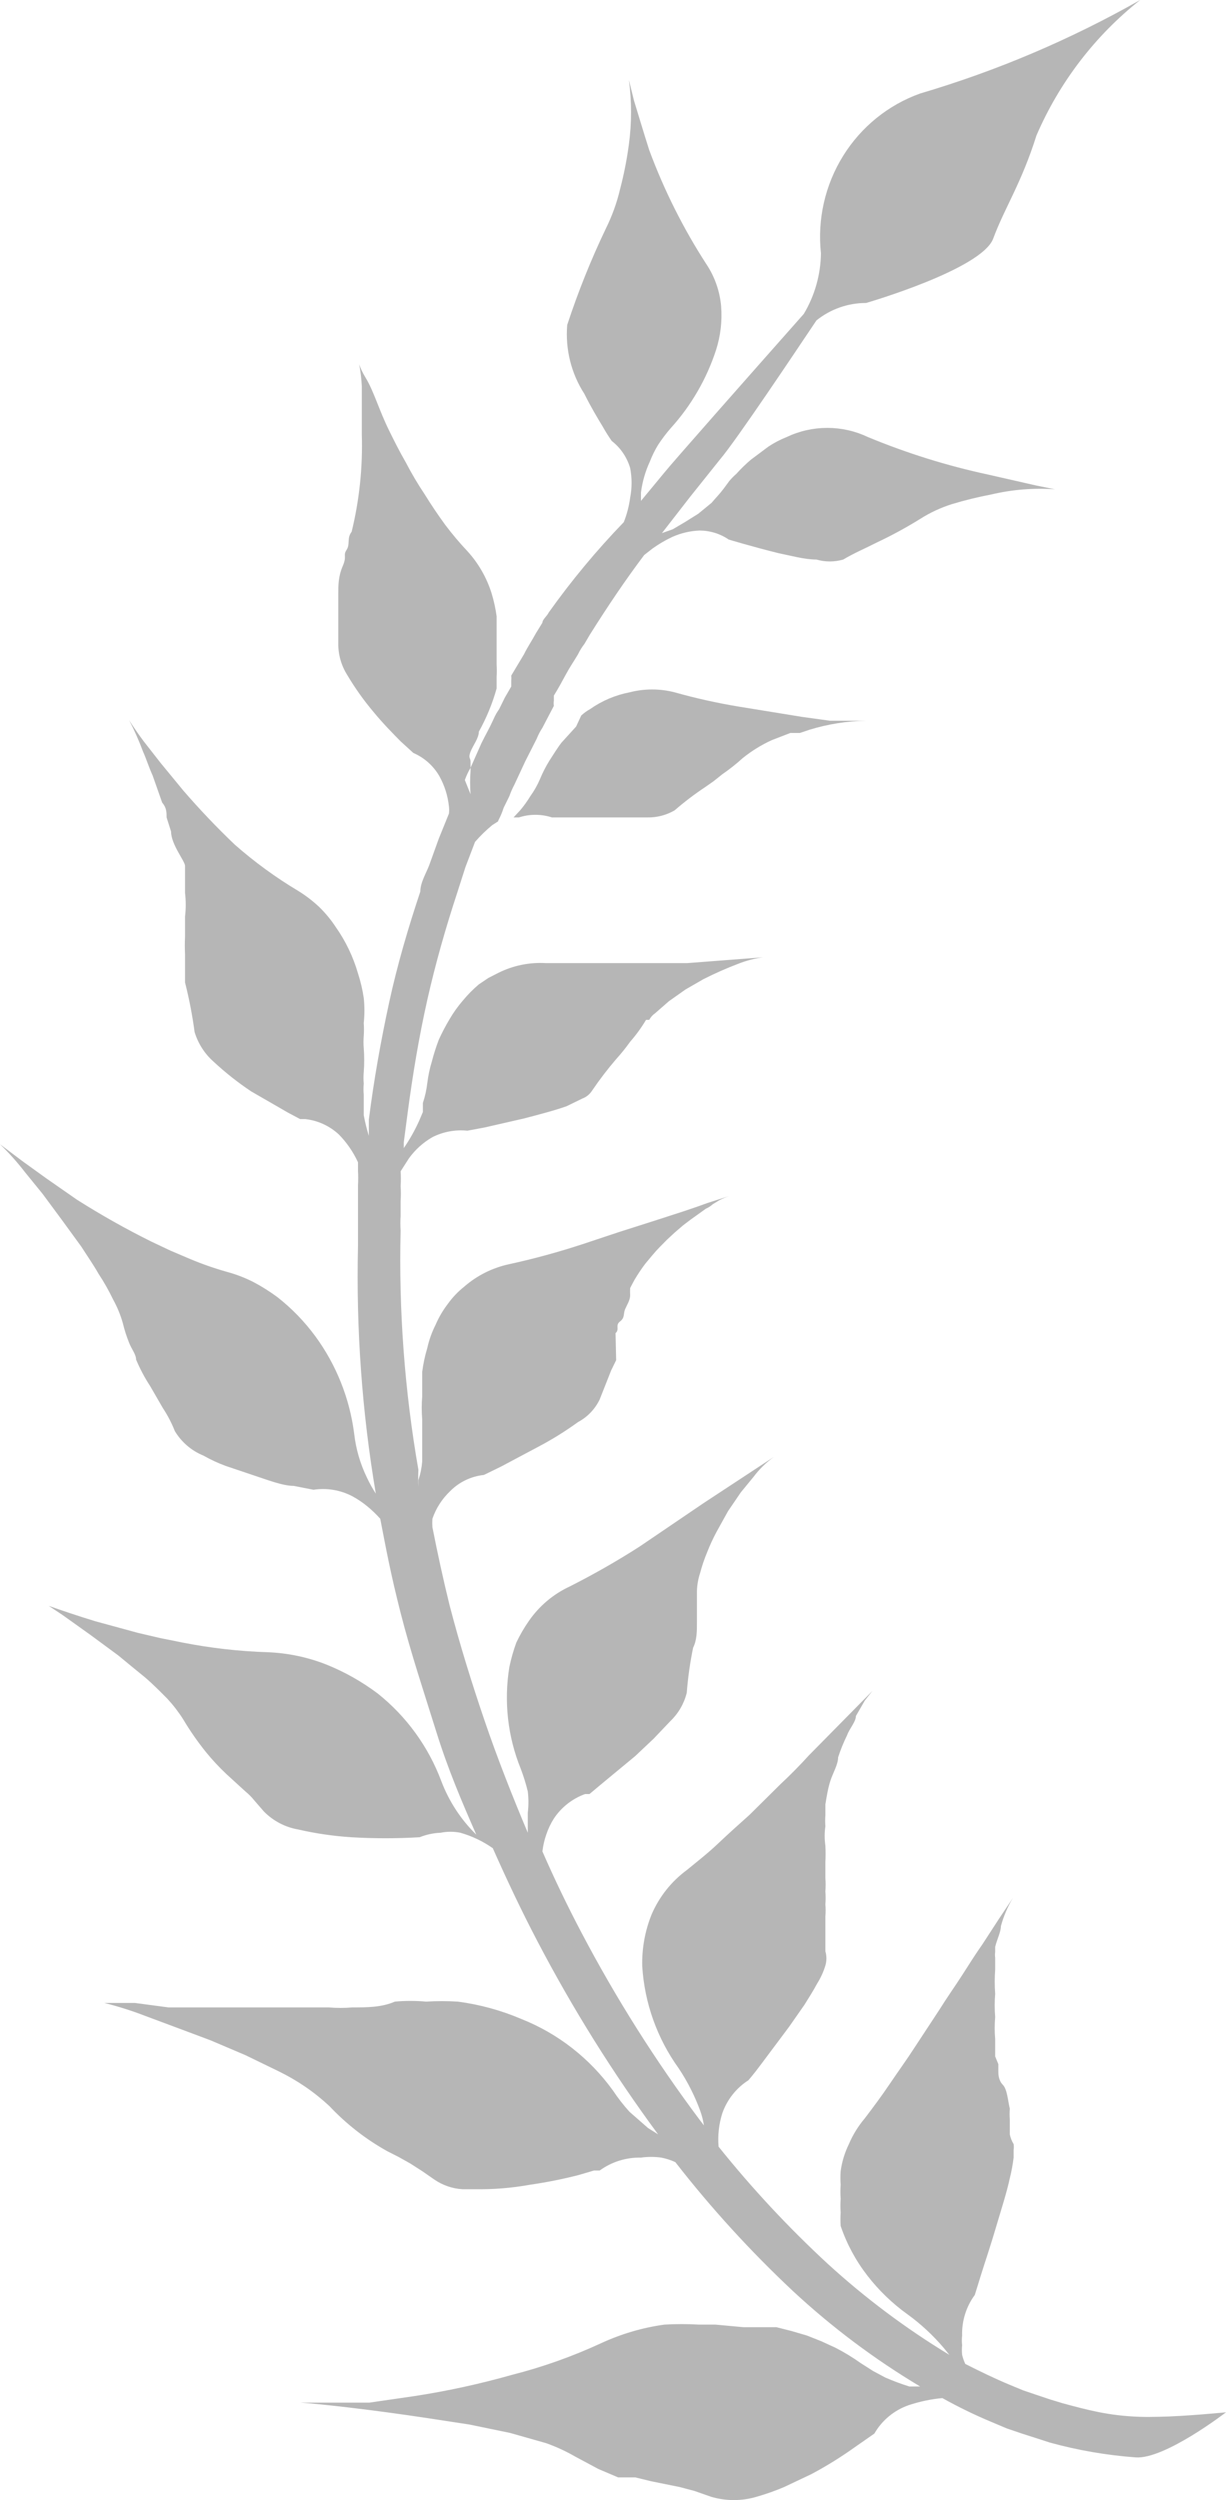 <svg width="26" height="53" viewBox="0 0 26 53" fill="none" xmlns="http://www.w3.org/2000/svg">
<path d="M1.033 34.043C1.321 34.145 1.656 34.258 2.023 34.37L2.926 34.616L3.398 34.726L3.87 34.821C4.466 34.938 5.071 35.007 5.677 35.026C6.102 35.043 6.522 35.13 6.918 35.286C7.307 35.442 7.674 35.649 8.01 35.901C8.618 36.385 9.085 37.027 9.359 37.759C9.522 38.188 9.775 38.575 10.101 38.894C9.79 38.183 9.507 37.527 9.251 36.707C8.995 35.887 8.712 35.04 8.496 34.193C8.28 33.345 8.186 32.826 8.064 32.197C7.981 32.104 7.891 32.017 7.795 31.938C7.694 31.854 7.586 31.781 7.471 31.719C7.218 31.587 6.93 31.539 6.648 31.582L6.23 31.5C5.988 31.5 5.65 31.364 5.313 31.254L4.787 31.077C4.624 31.017 4.466 30.944 4.315 30.858C4.063 30.756 3.85 30.574 3.708 30.339C3.64 30.166 3.554 30.002 3.452 29.847L3.183 29.382C3.067 29.205 2.968 29.017 2.886 28.822C2.886 28.712 2.791 28.603 2.738 28.466C2.684 28.33 2.643 28.207 2.603 28.043C2.554 27.872 2.486 27.707 2.4 27.551C2.309 27.362 2.206 27.179 2.09 27.004C1.982 26.813 1.848 26.622 1.726 26.43L1.308 25.856L1.106 25.583L0.904 25.31L0.526 24.845C0.365 24.636 0.189 24.44 -2.12064e-06 24.257L0.472 24.613L0.984 24.982L1.632 25.433C2.142 25.756 2.669 26.053 3.21 26.321L3.614 26.512L4.032 26.69C4.287 26.797 4.548 26.888 4.814 26.963C5.01 27.016 5.2 27.089 5.381 27.182C5.555 27.274 5.721 27.379 5.88 27.496C6.186 27.735 6.458 28.016 6.689 28.33C7.132 28.935 7.416 29.646 7.511 30.393C7.548 30.717 7.639 31.031 7.781 31.323C7.836 31.441 7.899 31.555 7.97 31.664C7.677 29.932 7.551 28.174 7.592 26.417L7.592 26.102L7.592 25.774L7.592 25.46L7.592 25.132C7.598 25.027 7.598 24.922 7.592 24.818L7.592 24.708L7.592 24.64C7.492 24.422 7.355 24.223 7.188 24.052C6.99 23.868 6.74 23.753 6.473 23.724L6.365 23.724L6.109 23.588L5.327 23.137C5.045 22.949 4.779 22.739 4.531 22.508C4.341 22.341 4.201 22.123 4.127 21.879C4.08 21.525 4.012 21.174 3.924 20.827L3.924 20.54L3.924 20.226C3.918 20.103 3.918 19.98 3.924 19.857L3.924 19.433C3.944 19.265 3.944 19.096 3.924 18.927L3.924 18.641L3.924 18.354C3.924 18.258 3.628 17.903 3.628 17.629L3.533 17.329C3.533 17.219 3.533 17.124 3.439 17.014L3.237 16.44C3.156 16.263 3.102 16.085 3.034 15.935C2.949 15.706 2.85 15.482 2.738 15.265C2.738 15.265 2.845 15.443 3.048 15.716L3.412 16.181L3.884 16.755C4.229 17.155 4.594 17.538 4.976 17.903C5.395 18.272 5.846 18.601 6.325 18.887C6.484 18.985 6.633 19.099 6.77 19.228C6.901 19.356 7.019 19.498 7.12 19.652C7.331 19.951 7.49 20.284 7.592 20.636C7.647 20.805 7.688 20.979 7.714 21.155C7.733 21.332 7.733 21.511 7.714 21.688C7.72 21.779 7.72 21.87 7.714 21.961C7.707 22.048 7.707 22.135 7.714 22.221C7.727 22.389 7.727 22.558 7.714 22.727C7.707 22.809 7.707 22.891 7.714 22.973C7.707 23.05 7.707 23.128 7.714 23.205L7.714 23.642C7.742 23.79 7.778 23.936 7.822 24.08L7.822 23.738C7.929 22.891 8.078 22.057 8.253 21.251C8.428 20.445 8.658 19.666 8.914 18.9C8.914 18.709 9.035 18.518 9.103 18.34L9.305 17.78L9.521 17.247C9.527 17.197 9.527 17.146 9.521 17.096C9.497 16.87 9.428 16.652 9.318 16.454C9.191 16.234 8.997 16.062 8.766 15.962L8.496 15.716C8.334 15.552 8.118 15.333 7.916 15.087C7.711 14.843 7.526 14.583 7.363 14.308C7.235 14.105 7.169 13.867 7.174 13.625L7.174 13.365L7.174 13.12L7.174 12.6C7.174 12.409 7.174 12.217 7.269 11.999C7.363 11.78 7.269 11.78 7.35 11.657C7.431 11.534 7.35 11.411 7.457 11.274C7.622 10.6 7.694 9.906 7.673 9.211L7.673 8.186C7.665 8.031 7.647 7.877 7.618 7.725C7.644 7.8 7.685 7.896 7.754 8.008C7.929 8.295 8.037 8.692 8.253 9.129C8.361 9.348 8.469 9.566 8.604 9.799C8.726 10.034 8.861 10.262 9.008 10.482C9.143 10.701 9.291 10.919 9.44 11.124C9.587 11.319 9.745 11.507 9.912 11.684C10.145 11.939 10.319 12.242 10.424 12.573C10.473 12.734 10.509 12.898 10.532 13.065L10.532 13.584L10.532 14.09C10.537 14.176 10.537 14.263 10.532 14.349L10.532 14.595C10.443 14.915 10.316 15.222 10.155 15.511C10.155 15.648 10.033 15.798 9.979 15.935C9.925 16.071 9.979 16.071 9.979 16.14L9.979 16.276C9.931 16.359 9.89 16.446 9.858 16.536L9.979 16.837C9.967 16.673 9.967 16.508 9.979 16.345L9.979 16.276L10.209 15.757C10.289 15.593 10.384 15.429 10.451 15.279C10.519 15.128 10.532 15.115 10.586 15.033L10.707 14.787L10.842 14.554L10.842 14.431C10.846 14.395 10.846 14.358 10.842 14.322L11.112 13.871C11.193 13.707 11.287 13.57 11.368 13.42L11.503 13.201C11.503 13.133 11.598 13.065 11.638 12.983C12.12 12.306 12.652 11.666 13.229 11.069C13.295 10.903 13.34 10.728 13.364 10.55C13.404 10.343 13.404 10.129 13.364 9.922C13.296 9.693 13.16 9.493 12.973 9.348C12.905 9.251 12.842 9.151 12.784 9.047C12.676 8.869 12.528 8.623 12.393 8.35C12.114 7.918 11.986 7.403 12.029 6.888C12.259 6.187 12.534 5.502 12.852 4.838C12.981 4.577 13.081 4.302 13.148 4.018C13.231 3.703 13.294 3.384 13.337 3.061C13.398 2.608 13.398 2.148 13.337 1.695L13.445 2.132C13.526 2.392 13.634 2.761 13.769 3.184C14.084 4.033 14.491 4.845 14.982 5.603C15.158 5.868 15.265 6.173 15.293 6.491C15.318 6.805 15.281 7.121 15.185 7.421C14.985 8.034 14.658 8.598 14.227 9.074C14.129 9.186 14.039 9.305 13.957 9.43C13.888 9.542 13.83 9.661 13.782 9.785C13.686 9.992 13.622 10.214 13.593 10.441L13.593 10.619L14.079 10.031C14.241 9.826 15.872 7.981 17.046 6.655C17.278 6.268 17.404 5.824 17.41 5.371C17.332 4.648 17.498 3.92 17.88 3.305C18.262 2.69 18.837 2.224 19.514 1.982C21.138 1.503 22.703 0.838 24.18 -1.59156e-07C23.223 0.757 22.468 1.743 21.981 2.87C21.658 3.895 21.307 4.4 21.064 5.056C20.822 5.712 18.367 6.423 18.367 6.423C17.985 6.422 17.615 6.552 17.315 6.792C16.884 7.434 15.616 9.334 15.266 9.744L14.632 10.537L14.038 11.302L14.268 11.22L14.524 11.069L14.807 10.892L15.09 10.66C15.171 10.564 15.266 10.468 15.347 10.359L15.468 10.195C15.514 10.141 15.563 10.091 15.616 10.045C15.713 9.937 15.816 9.837 15.926 9.744L16.291 9.471C16.413 9.389 16.545 9.32 16.681 9.266C16.952 9.137 17.246 9.071 17.545 9.071C17.843 9.071 18.137 9.137 18.408 9.266C19.228 9.606 20.076 9.871 20.943 10.058L21.968 10.291L22.372 10.373C21.92 10.341 21.466 10.378 21.024 10.482C20.742 10.536 20.463 10.604 20.188 10.687C19.951 10.762 19.724 10.867 19.514 11.001C19.222 11.182 18.92 11.347 18.61 11.493C18.34 11.63 18.111 11.726 17.882 11.862C17.697 11.916 17.5 11.916 17.315 11.862C17.059 11.862 16.776 11.78 16.506 11.726C15.953 11.589 15.454 11.438 15.454 11.438C15.271 11.313 15.055 11.247 14.834 11.247C14.634 11.255 14.437 11.302 14.254 11.384C14.108 11.453 13.968 11.535 13.836 11.63L13.661 11.767C13.27 12.286 12.892 12.846 12.514 13.447L12.393 13.652C12.34 13.72 12.295 13.793 12.258 13.871C12.177 14.008 12.083 14.144 12.002 14.295C11.921 14.445 11.84 14.595 11.746 14.746L11.746 14.855C11.739 14.891 11.739 14.928 11.746 14.964L11.624 15.197L11.503 15.429C11.455 15.502 11.414 15.58 11.382 15.661L11.139 16.14L10.91 16.632C10.868 16.711 10.832 16.793 10.802 16.878L10.681 17.124C10.653 17.213 10.617 17.3 10.573 17.383C10.569 17.393 10.566 17.403 10.562 17.413L10.438 17.493C10.307 17.601 10.185 17.72 10.074 17.848L9.871 18.381L9.696 18.927C9.453 19.666 9.238 20.417 9.062 21.196C8.887 21.975 8.752 22.781 8.644 23.601L8.563 24.216L8.563 24.339C8.688 24.158 8.796 23.966 8.887 23.765L8.968 23.574L8.968 23.383C9.014 23.245 9.045 23.103 9.062 22.959C9.081 22.806 9.112 22.655 9.157 22.508C9.198 22.351 9.247 22.195 9.305 22.043C9.373 21.893 9.45 21.747 9.534 21.606C9.616 21.465 9.711 21.333 9.817 21.21C9.92 21.086 10.032 20.972 10.155 20.868L10.357 20.732L10.573 20.622C10.882 20.468 11.226 20.398 11.57 20.417L12.299 20.417L13.081 20.417L13.85 20.417L14.578 20.417L16.183 20.294C16.003 20.319 15.826 20.364 15.657 20.431C15.404 20.527 15.156 20.637 14.915 20.759L14.537 20.977L14.187 21.224L13.89 21.483C13.839 21.518 13.798 21.565 13.769 21.62L13.701 21.62C13.603 21.785 13.49 21.94 13.364 22.084C13.272 22.213 13.173 22.336 13.067 22.453C12.884 22.666 12.713 22.89 12.555 23.123C12.506 23.198 12.436 23.256 12.353 23.287L12.016 23.451C11.746 23.547 11.422 23.629 11.112 23.711L10.276 23.902L9.912 23.97C9.657 23.944 9.4 23.991 9.17 24.107C8.974 24.22 8.804 24.373 8.671 24.558L8.496 24.831C8.503 24.936 8.503 25.041 8.496 25.146C8.503 25.25 8.503 25.355 8.496 25.46L8.496 25.774C8.489 25.879 8.489 25.984 8.496 26.089C8.455 27.787 8.581 29.486 8.873 31.159C8.867 31.282 8.867 31.405 8.873 31.528L8.873 31.377C8.916 31.249 8.943 31.116 8.954 30.981L8.954 30.776L8.954 30.339L8.954 30.093C8.94 29.929 8.94 29.765 8.954 29.601L8.954 29.081C8.976 28.91 9.012 28.741 9.062 28.576C9.1 28.405 9.159 28.24 9.238 28.084C9.305 27.928 9.391 27.781 9.494 27.646C9.593 27.507 9.711 27.383 9.844 27.277C10.118 27.038 10.448 26.874 10.802 26.799C11.326 26.685 11.843 26.543 12.353 26.376L13.135 26.116L13.863 25.884L14.497 25.679L14.78 25.583L15.009 25.501L15.466 25.355C15.392 25.38 15.321 25.41 15.252 25.446L15.117 25.528C15.073 25.568 15.023 25.6 14.969 25.624L14.645 25.856L14.483 25.979L14.308 26.13L14.146 26.28L13.984 26.444C13.877 26.553 13.782 26.676 13.688 26.786C13.605 26.895 13.529 27.009 13.459 27.127C13.459 27.127 13.391 27.25 13.364 27.305C13.361 27.355 13.361 27.405 13.364 27.455C13.364 27.564 13.297 27.66 13.256 27.756C13.216 27.852 13.256 27.933 13.148 28.015C13.04 28.098 13.148 28.18 13.054 28.262L13.067 28.835L12.96 29.054L12.879 29.259L12.717 29.669C12.618 29.874 12.457 30.041 12.258 30.147C11.992 30.34 11.713 30.514 11.422 30.667L10.627 31.09L10.262 31.268C9.993 31.296 9.74 31.416 9.548 31.61C9.377 31.772 9.247 31.973 9.17 32.197C9.166 32.257 9.166 32.316 9.17 32.375C9.278 32.922 9.399 33.482 9.534 34.029C9.75 34.862 10.006 35.682 10.276 36.475C10.546 37.267 10.869 38.087 11.193 38.853L11.193 38.429C11.211 38.279 11.211 38.128 11.193 37.978C11.154 37.816 11.104 37.656 11.045 37.5C10.767 36.817 10.683 36.069 10.802 35.34C10.839 35.164 10.888 34.99 10.95 34.821C11.027 34.659 11.117 34.504 11.22 34.357C11.44 34.042 11.737 33.792 12.083 33.632C12.591 33.375 13.086 33.093 13.566 32.785L14.915 31.869L16.412 30.885C16.248 31.004 16.102 31.146 15.98 31.309L15.711 31.637L15.441 32.033L15.198 32.471C15.122 32.612 15.055 32.758 14.996 32.908C14.937 33.05 14.887 33.196 14.848 33.345C14.807 33.469 14.784 33.598 14.78 33.728L14.78 34.083L14.78 34.384C14.78 34.589 14.78 34.767 14.699 34.931C14.634 35.246 14.589 35.566 14.564 35.887C14.507 36.117 14.385 36.326 14.214 36.489L13.863 36.858L13.472 37.227L12.73 37.841L12.501 38.033L12.407 38.033C12.138 38.13 11.906 38.312 11.746 38.552C11.678 38.659 11.624 38.774 11.584 38.894C11.544 39.009 11.517 39.128 11.503 39.249C11.759 39.837 12.043 40.424 12.339 40.985C13.066 42.366 13.901 43.687 14.834 44.934L14.928 45.057C14.912 44.95 14.885 44.844 14.848 44.743C14.793 44.593 14.73 44.447 14.659 44.306C14.579 44.145 14.489 43.99 14.389 43.841C13.935 43.21 13.668 42.461 13.62 41.682C13.611 41.302 13.68 40.925 13.823 40.575C13.985 40.204 14.241 39.883 14.564 39.645C14.78 39.468 15.009 39.29 15.225 39.085C15.441 38.88 15.67 38.675 15.899 38.47L16.547 37.828C16.762 37.627 16.965 37.422 17.154 37.213L18.502 35.846L18.34 36.051L18.151 36.379C18.151 36.502 18.017 36.639 17.963 36.789C17.889 36.939 17.826 37.095 17.774 37.254C17.774 37.404 17.666 37.582 17.612 37.746C17.558 37.91 17.531 38.087 17.504 38.251L17.504 38.484C17.498 38.561 17.498 38.639 17.504 38.716C17.484 38.852 17.484 38.99 17.504 39.126C17.51 39.244 17.51 39.363 17.504 39.481L17.504 39.809C17.511 39.905 17.511 40.001 17.504 40.096C17.511 40.187 17.511 40.279 17.504 40.37C17.511 40.456 17.511 40.543 17.504 40.629L17.504 40.875L17.504 41.121L17.504 41.367C17.533 41.465 17.533 41.57 17.504 41.668C17.463 41.803 17.404 41.932 17.329 42.051C17.248 42.201 17.154 42.351 17.059 42.502L16.735 42.966L16.142 43.759C15.98 43.977 15.872 44.1 15.872 44.1C15.616 44.263 15.421 44.509 15.319 44.797C15.246 45.027 15.219 45.268 15.239 45.508C15.95 46.395 16.725 47.226 17.558 47.995C18.353 48.721 19.216 49.366 20.134 49.922L20.012 49.772C19.785 49.505 19.527 49.266 19.244 49.061C18.923 48.831 18.637 48.555 18.394 48.241C18.149 47.925 17.957 47.569 17.828 47.189C17.822 47.093 17.822 46.998 17.828 46.902C17.821 46.806 17.821 46.711 17.828 46.615C17.821 46.515 17.821 46.414 17.828 46.314C17.821 46.219 17.821 46.123 17.828 46.027C17.855 45.828 17.914 45.634 18.003 45.453C18.087 45.255 18.201 45.071 18.34 44.907C18.516 44.675 18.691 44.442 18.866 44.182C19.041 43.923 19.23 43.663 19.406 43.39L19.918 42.611C20.08 42.351 20.255 42.105 20.404 41.873C20.552 41.641 20.7 41.408 20.835 41.217L21.172 40.698L21.482 40.233C21.37 40.42 21.283 40.623 21.226 40.834C21.226 40.957 21.145 41.108 21.105 41.272L21.105 41.381C21.099 41.422 21.099 41.463 21.105 41.504L21.105 41.75C21.092 41.923 21.092 42.096 21.105 42.269C21.091 42.433 21.091 42.597 21.105 42.761C21.091 42.916 21.091 43.071 21.105 43.226L21.105 43.431L21.105 43.595L21.172 43.759L21.172 43.909C21.172 43.964 21.172 44.1 21.267 44.196C21.361 44.292 21.375 44.538 21.415 44.702C21.409 44.779 21.409 44.857 21.415 44.934L21.415 45.153L21.415 45.248C21.43 45.321 21.457 45.39 21.496 45.453C21.502 45.494 21.502 45.536 21.496 45.576L21.496 45.74C21.478 45.888 21.451 46.034 21.415 46.178C21.348 46.492 21.226 46.861 21.118 47.23C21.01 47.599 20.889 47.954 20.808 48.214L20.673 48.651C20.49 48.899 20.395 49.203 20.404 49.512C20.396 49.58 20.396 49.649 20.404 49.717C20.397 49.785 20.397 49.854 20.404 49.922C20.42 49.988 20.442 50.052 20.471 50.114C20.795 50.278 21.105 50.428 21.401 50.551L21.698 50.674L21.981 50.77L22.265 50.865L22.534 50.947C23.064 51.09 23.511 51.211 24.152 51.234C24.321 51.24 24.416 51.237 24.584 51.234C25.138 51.225 26 51.139 26 51.139C26 51.139 24.701 52.14 24.085 52.095C23.47 52.05 22.86 51.945 22.265 51.781L21.968 51.685L21.671 51.59L21.348 51.48L21.024 51.343C20.669 51.195 20.322 51.026 19.985 50.838C19.742 50.86 19.503 50.911 19.271 50.988C18.965 51.094 18.706 51.307 18.543 51.59L18.151 51.863C17.85 52.079 17.534 52.276 17.207 52.45L16.628 52.724C16.439 52.804 16.245 52.873 16.048 52.929C15.731 53.024 15.394 53.024 15.077 52.929L14.726 52.806L14.416 52.724L13.809 52.601L13.472 52.519L13.297 52.519L13.108 52.519L12.69 52.341L12.204 52.081C12.007 51.967 11.799 51.871 11.584 51.794L10.815 51.576L9.952 51.398L9.062 51.262C7.889 51.084 6.783 50.961 6.365 50.934L6.554 50.934L7.066 50.934L7.835 50.934L8.779 50.797C9.48 50.69 10.173 50.539 10.856 50.346C11.504 50.181 12.136 49.957 12.744 49.676C13.172 49.478 13.626 49.344 14.092 49.28C14.335 49.266 14.578 49.266 14.82 49.28L15.171 49.28L15.764 49.335L15.94 49.335L16.115 49.335L16.466 49.335L16.789 49.417L17.113 49.512L17.423 49.635L17.72 49.772C17.907 49.868 18.087 49.978 18.259 50.1L18.516 50.264L18.772 50.401C18.939 50.474 19.11 50.538 19.284 50.592L19.406 50.592L19.514 50.592C18.547 50.015 17.643 49.337 16.816 48.569C15.916 47.725 15.082 46.812 14.322 45.836C14.227 45.792 14.127 45.76 14.025 45.74C13.882 45.72 13.736 45.72 13.593 45.74C13.28 45.733 12.972 45.829 12.717 46.014L12.595 46.014L12.272 46.109C11.934 46.196 11.592 46.264 11.247 46.314C10.855 46.385 10.458 46.417 10.06 46.41L9.804 46.41C9.592 46.397 9.387 46.326 9.211 46.205L8.954 46.027L8.698 45.863L8.455 45.727L8.213 45.604C7.758 45.351 7.344 45.028 6.985 44.647C6.664 44.348 6.3 44.1 5.907 43.909L5.205 43.568L4.464 43.253L3.735 42.98L3.075 42.734C2.793 42.625 2.504 42.534 2.212 42.461L2.387 42.461L2.859 42.461L3.574 42.556L4.45 42.556L5.448 42.556L6.473 42.556L6.972 42.556C7.138 42.57 7.305 42.57 7.471 42.556C7.781 42.556 8.091 42.556 8.374 42.433C8.594 42.413 8.815 42.413 9.035 42.433C9.26 42.419 9.485 42.419 9.71 42.433C10.174 42.494 10.627 42.618 11.058 42.802C11.835 43.11 12.508 43.637 13 44.319C13.106 44.478 13.223 44.629 13.351 44.77L13.742 45.112L13.957 45.248C13 43.951 12.143 42.58 11.395 41.149C11.058 40.506 10.748 39.85 10.451 39.181C10.242 39.034 10.009 38.923 9.763 38.853C9.625 38.825 9.483 38.825 9.345 38.853C9.193 38.859 9.042 38.891 8.9 38.948C8.415 38.977 7.929 38.977 7.444 38.948C7.067 38.923 6.693 38.869 6.325 38.784C6.049 38.737 5.794 38.603 5.596 38.402L5.394 38.169C5.338 38.099 5.275 38.035 5.205 37.978L4.801 37.609C4.647 37.464 4.503 37.309 4.369 37.145C4.191 36.924 4.029 36.691 3.884 36.447C3.785 36.291 3.672 36.145 3.547 36.01C3.398 35.86 3.25 35.709 3.075 35.559L2.791 35.327L2.508 35.094L1.915 34.657L1.322 34.234L1.033 34.043Z" fill="#B6B6B6"/>
<path d="M10.891 17.329L11.031 17.178C11.111 17.084 11.183 16.983 11.247 16.878C11.327 16.767 11.395 16.648 11.449 16.522C11.506 16.385 11.573 16.252 11.651 16.126C11.732 16.003 11.813 15.866 11.908 15.743L12.218 15.402L12.326 15.169C12.383 15.116 12.446 15.07 12.514 15.033C12.765 14.856 13.05 14.735 13.351 14.677C13.665 14.596 13.994 14.596 14.308 14.677C14.752 14.802 15.202 14.902 15.657 14.978L17.005 15.197L17.599 15.279L18.084 15.279L18.371 15.279C17.963 15.286 17.558 15.35 17.167 15.47L16.965 15.538L16.762 15.538L16.371 15.689C16.15 15.789 15.941 15.918 15.751 16.071C15.615 16.195 15.47 16.309 15.319 16.413L15.131 16.563L14.955 16.686C14.729 16.836 14.513 17 14.308 17.178C14.132 17.281 13.931 17.333 13.728 17.329L12.865 17.329L11.705 17.329C11.477 17.255 11.232 17.255 11.004 17.329L10.891 17.329Z" fill="#B6B6B6"/>
</svg>

